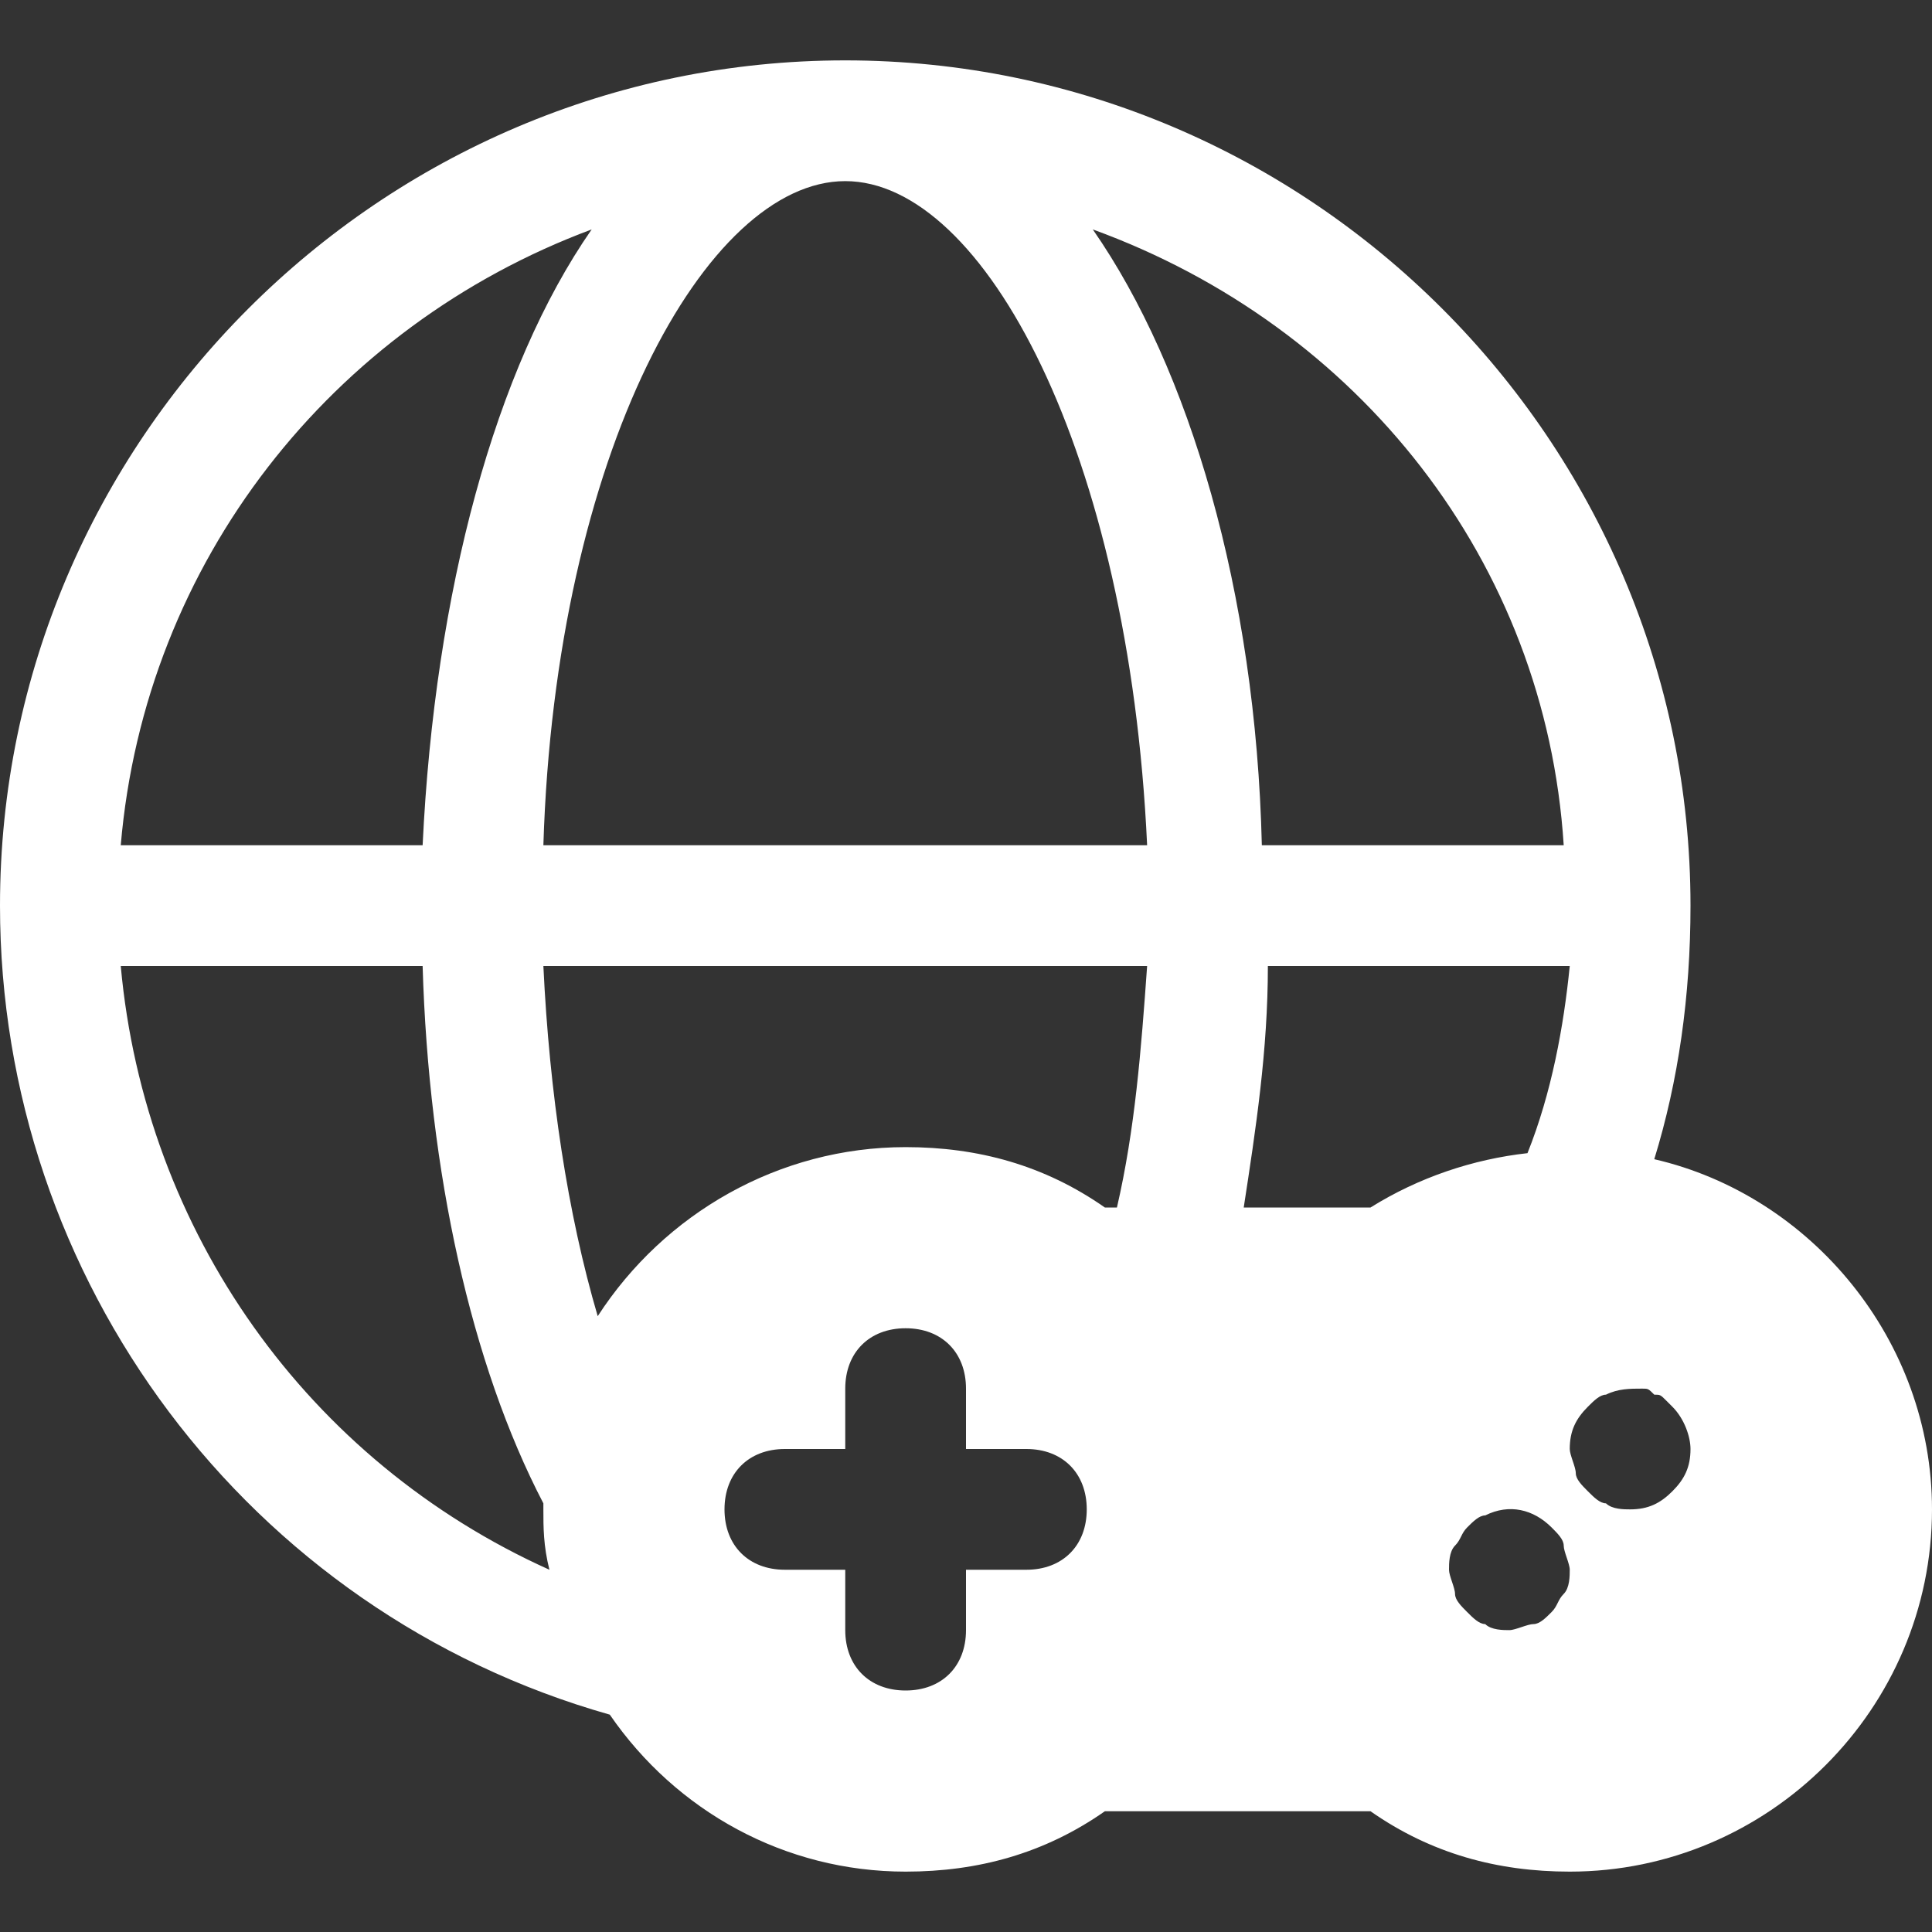 <!DOCTYPE svg PUBLIC "-//W3C//DTD SVG 1.1//EN" "http://www.w3.org/Graphics/SVG/1.1/DTD/svg11.dtd">
<!-- Uploaded to: SVG Repo, www.svgrepo.com, Transformed by: SVG Repo Mixer Tools -->
<svg version="1.1" id="Icons" xmlns="http://www.w3.org/2000/svg" xmlns:xlink="http://www.w3.org/1999/xlink" viewBox="0 0 32 32" xml:space="preserve" width="800px" height="800px" fill="#ffffff">
<rect x="0" y="0" width="32" height="32" fill="#333333" stroke="none"/>
<g id="SVGRepo_bgCarrier" stroke-width="0"/>
<g id="SVGRepo_tracerCarrier" stroke-linecap="round" stroke-linejoin="round"/>
<g id="SVGRepo_iconCarrier"> <style type="text/css"> .st0{fill:none;stroke:#000000;stroke-width:2;stroke-linecap:round;stroke-linejoin:round;stroke-miterlimit:10;} </style> <path d="M27.4,19.2c0.4-1.3,0.6-2.7,0.6-4.2c0-7.7-6.3-14-14-14S0,7.3,0,15c0,6.2,4.1,11.7,10.1,13.4C11.2,30,13,31,15,31 c1.2,0,2.3-0.3,3.3-1h4.4c1,0.7,2.1,1,3.3,1c3.3,0,6-2.7,6-6C32,22.2,30,19.8,27.4,19.2z M25.9,14h-5c-0.1-4.2-1.2-7.9-2.8-10.2 C22.5,5.4,25.6,9.3,25.9,14z M9.8,3.8C8.2,6.1,7.2,9.8,7,14h-5C2.4,9.3,5.5,5.4,9.8,3.8z M2,16h5c0.1,3.4,0.8,6.6,2,8.9 c0,0,0,0.1,0,0.1c0,0.3,0,0.6,0.1,1C5.1,24.2,2.4,20.4,2,16z M17,26h-1v1c0,0.6-0.4,1-1,1s-1-0.4-1-1v-1h-1c-0.6,0-1-0.4-1-1 s0.4-1,1-1h1v-1c0-0.6,0.4-1,1-1s1,0.4,1,1v1h1c0.6,0,1,0.4,1,1S17.6,26,17,26z M18.5,20h-0.2c-1-0.7-2.1-1-3.3-1 c-2.1,0-4,1.1-5.1,2.8C9.4,20.1,9.1,18.1,9,16H19C18.9,17.4,18.8,18.7,18.5,20z M9,14c0.2-6.5,2.7-11,5-11s4.7,4.5,5,11H9z M20.6,20 c0.2-1.3,0.4-2.6,0.4-4h5c-0.1,1-0.3,2.1-0.7,3.1c-0.9,0.1-1.8,0.4-2.6,0.9H20.6z M25.9,26.4c-0.1,0.1-0.1,0.2-0.2,0.3 c-0.1,0.1-0.2,0.2-0.3,0.2S25.1,27,25,27c-0.1,0-0.3,0-0.4-0.1c-0.1,0-0.2-0.1-0.3-0.2c-0.1-0.1-0.2-0.2-0.2-0.3 c0-0.1-0.1-0.3-0.1-0.4s0-0.3,0.1-0.4c0.1-0.1,0.1-0.2,0.2-0.3c0.1-0.1,0.2-0.2,0.3-0.2c0.4-0.2,0.8-0.1,1.1,0.2 c0.1,0.1,0.2,0.2,0.2,0.3c0,0.1,0.1,0.3,0.1,0.4S26,26.3,25.9,26.4z M27.7,24.7C27.5,24.9,27.3,25,27,25c-0.1,0-0.3,0-0.4-0.1 c-0.1,0-0.2-0.1-0.3-0.2c-0.1-0.1-0.2-0.2-0.2-0.3c0-0.1-0.1-0.3-0.1-0.4c0-0.3,0.1-0.5,0.3-0.7c0.1-0.1,0.2-0.2,0.3-0.2 C26.8,23,27,23,27.2,23c0.1,0,0.1,0,0.2,0.1c0.1,0,0.1,0,0.2,0.1c0,0,0.1,0.1,0.1,0.1c0.2,0.2,0.3,0.5,0.3,0.7 C28,24.3,27.9,24.5,27.7,24.7z"/> </g>
</svg>
